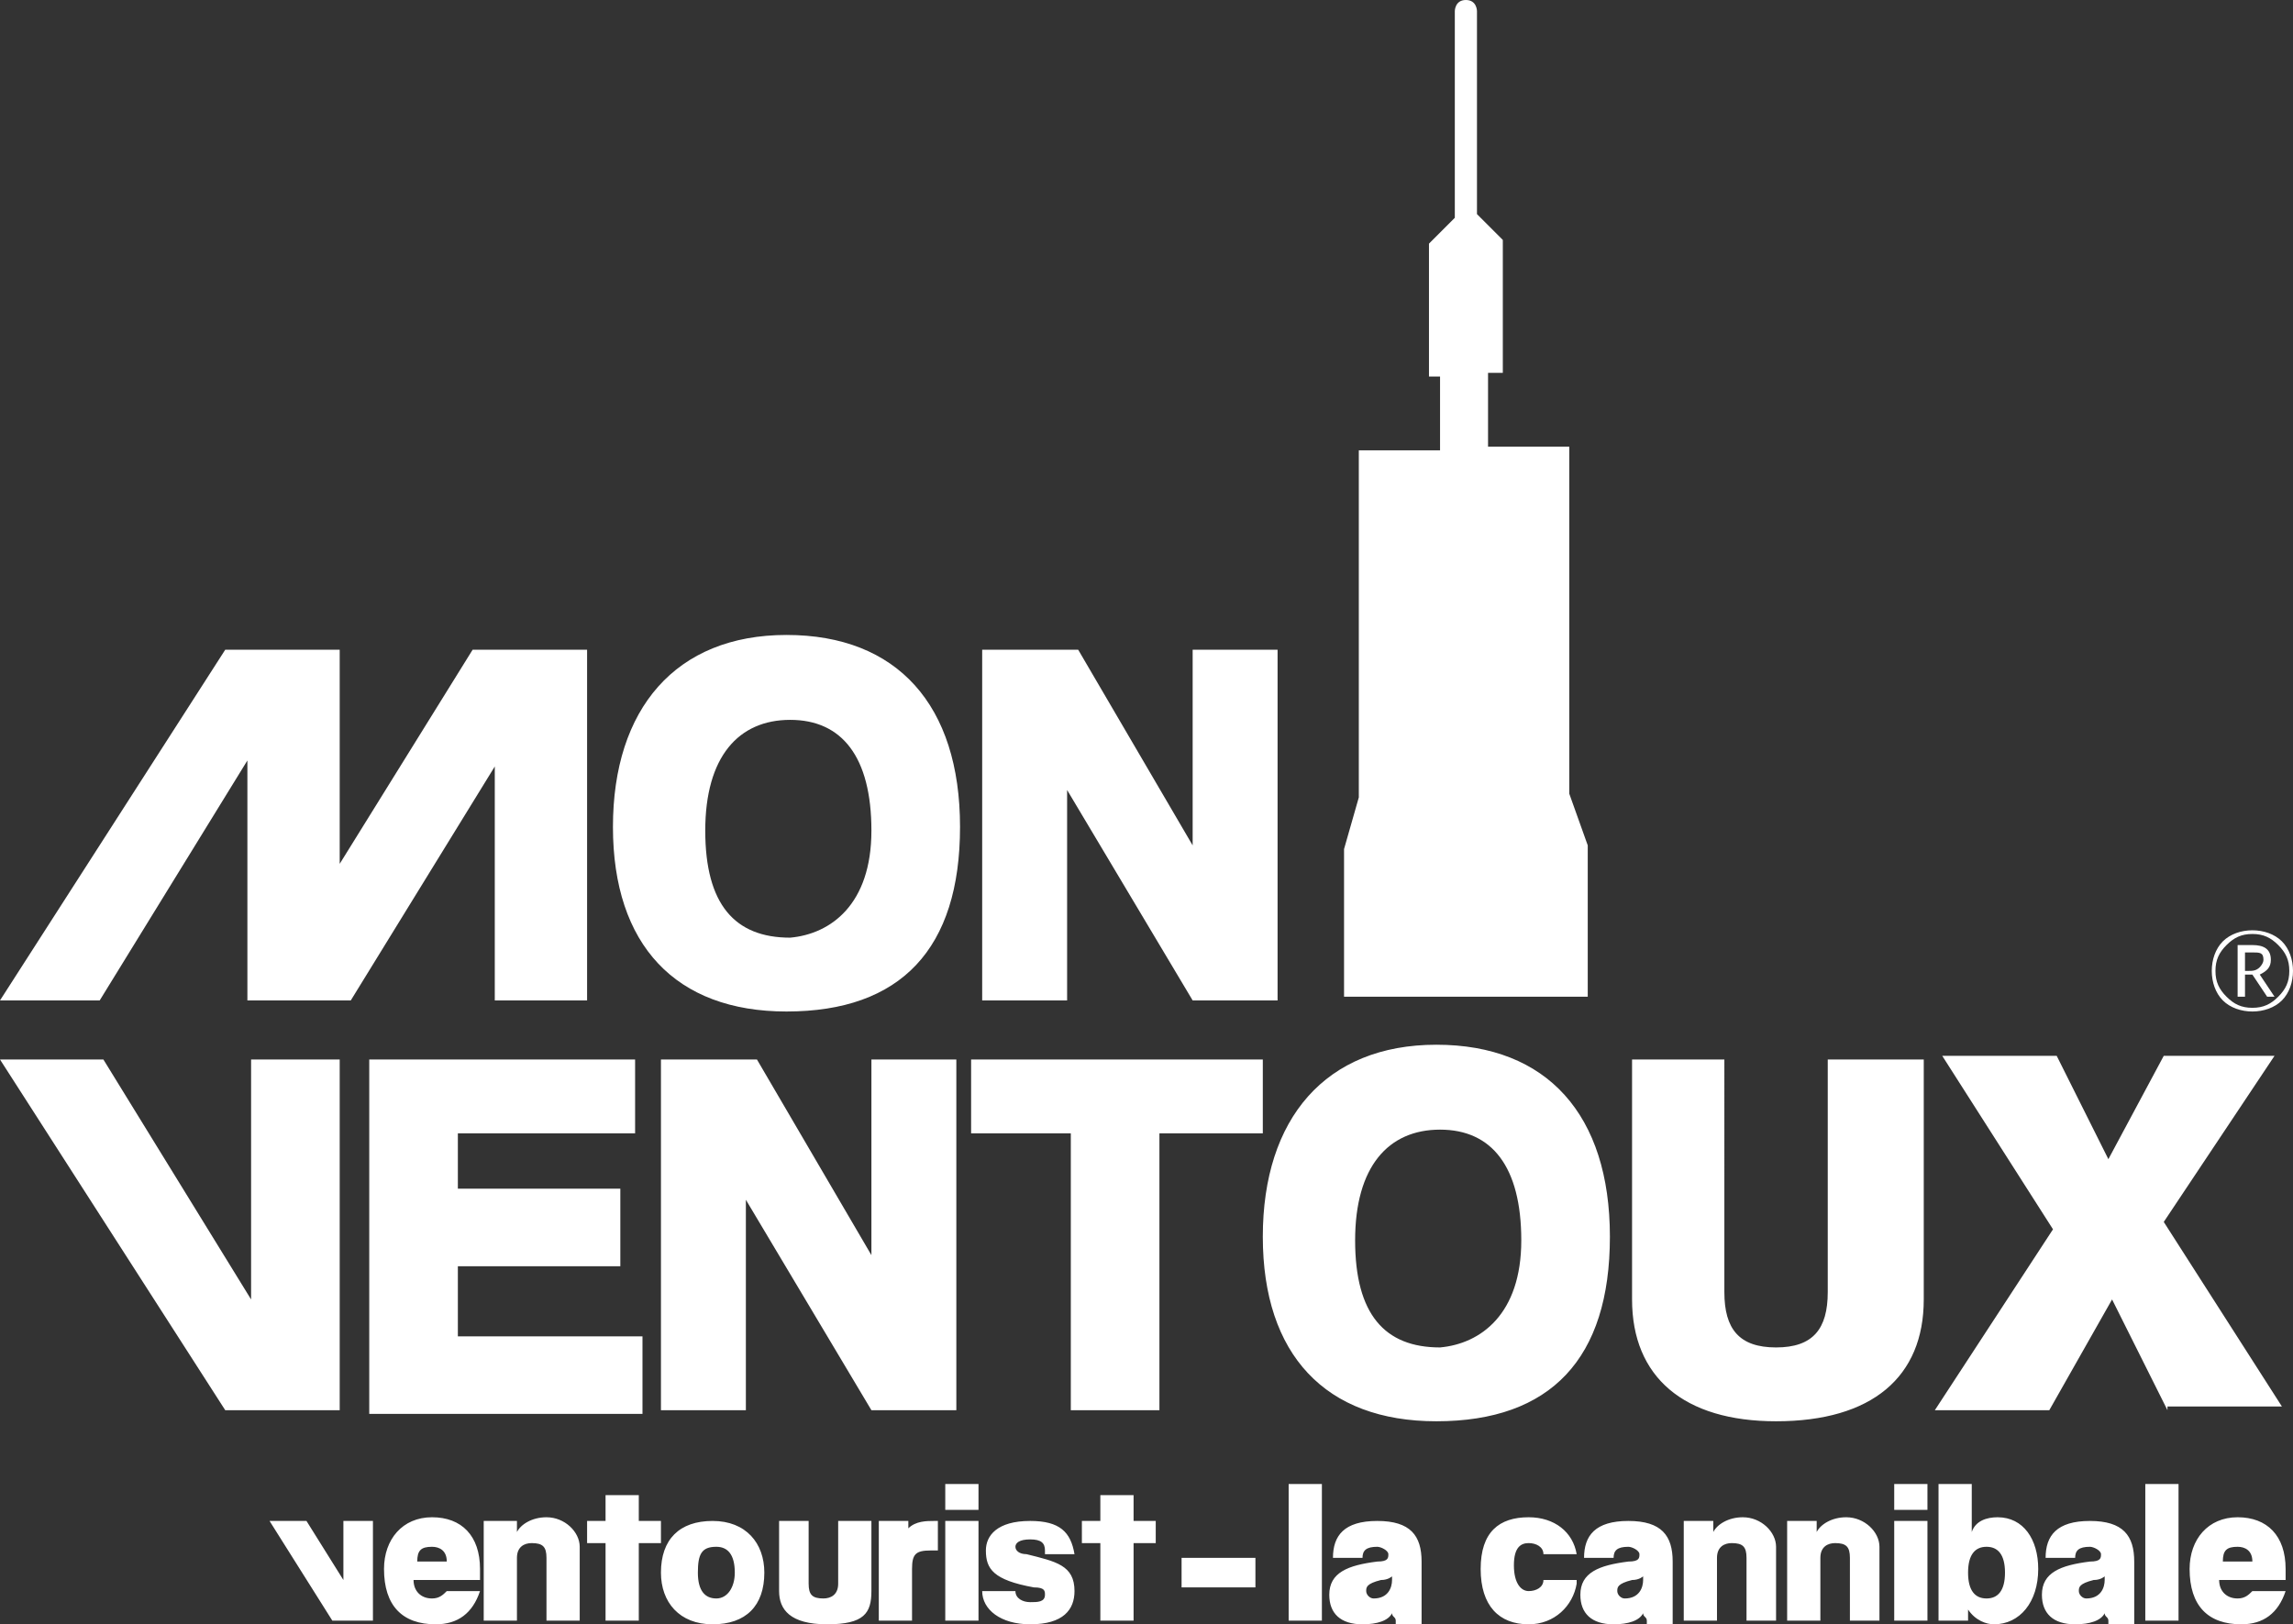 <svg id="Layer_1" xmlns="http://www.w3.org/2000/svg" viewBox="0 0 62.1 44"><rect x="0" y="0" width="62.1" height="44" fill="#333333" stroke="none"/><style>.st0{fill:#fff}</style><path class="st0" d="M34.9 43.9v-3.7h.9v3.7h-.9zM37.8 43.9c0-.1-.1-.1-.1-.2-.1.2-.4.3-.8.3-.6 0-.9-.3-.9-.8 0-.6.5-.8 1.3-.9.3 0 .3-.1.3-.2s-.2-.2-.3-.2c-.3 0-.4.1-.4.3h-.8c0-.6.3-1 1.2-1 .9 0 1.2.4 1.2 1.1V44h-.7zm-.1-1.2s-.1.1-.3.1c-.4.1-.4.2-.4.3 0 .1.1.2.2.2.4 0 .5-.3.5-.5v-.1zM42.7 42.9c-.1.6-.6 1.1-1.3 1.1-.8 0-1.3-.5-1.3-1.5s.5-1.4 1.3-1.4c.7 0 1.2.4 1.3 1h-.9c0-.2-.2-.3-.4-.3s-.4.1-.4.6.2.7.4.7.4-.1.4-.3h.9zM44.6 43.9c0-.1-.1-.1-.1-.2-.1.2-.4.3-.8.3-.6 0-.9-.3-.9-.8 0-.6.5-.8 1.3-.9.3 0 .3-.1.3-.2s-.2-.2-.3-.2c-.3 0-.4.1-.4.3h-.8c0-.6.3-1 1.2-1 .9 0 1.2.4 1.2 1.1V44h-.7zm-.1-1.2s-.1.1-.3.1c-.4.1-.4.2-.4.3 0 .1.1.2.2.2.4 0 .5-.3.5-.5v-.1zM47.3 43.9v-1.7c0-.3-.1-.4-.4-.4-.2 0-.4.1-.4.4v1.7h-.9v-2.7h.8v.3c.1-.2.4-.4.8-.4.5 0 .9.4.9.8v2h-.8zM50.1 43.9v-1.7c0-.3-.1-.4-.4-.4-.2 0-.4.1-.4.4v1.7h-.9v-2.7h.8v.3c.1-.2.4-.4.8-.4.5 0 .9.4.9.8v2h-.8zM51.3 40.9v-.7h.9v.7h-.9zm0 3v-2.7h.9v2.7h-.9zM52.5 43.9v-3.7h.9v1.3c.1-.3.4-.4.7-.4.7 0 1.1.6 1.1 1.4 0 .9-.5 1.5-1.2 1.5-.2 0-.5-.1-.7-.4v.3h-.8zm1.8-1.3c0-.5-.2-.7-.5-.7s-.5.2-.5.7c0 .5.2.7.5.7s.5-.2.5-.7zM57.1 43.9c0-.1-.1-.1-.1-.2-.1.2-.4.3-.8.3-.6 0-.9-.3-.9-.8 0-.6.5-.8 1.3-.9.3 0 .3-.1.3-.2s-.2-.2-.3-.2c-.3 0-.4.1-.4.3h-.8c0-.6.3-1 1.2-1 .9 0 1.2.4 1.2 1.1V44h-.7zm-.1-1.2s-.1.1-.3.1c-.4.1-.4.2-.4.3 0 .1.1.2.2.2.4 0 .5-.3.5-.5v-.1zM58.1 43.9v-3.7h.9v3.7h-.9zM60.1 42.8c0 .3.2.5.5.5.2 0 .3-.1.4-.2h.9c-.2.6-.6.9-1.2.9-.9 0-1.4-.5-1.4-1.5 0-.8.5-1.4 1.3-1.4s1.3.5 1.3 1.4v.3h-1.8zm.9-.5c0-.3-.2-.4-.4-.4-.3 0-.4.1-.4.4h.8zM9.2 41.2h.9v2.7H9l-1.7-2.7h1l1 1.6v-1.6zM11.2 42.8c0 .3.2.5.5.5.2 0 .3-.1.4-.2h.9c-.2.6-.6.9-1.2.9-.9 0-1.4-.5-1.4-1.5 0-.8.5-1.4 1.3-1.4s1.3.5 1.3 1.4v.3h-1.8zm.9-.5c0-.3-.2-.4-.4-.4-.3 0-.4.1-.4.4h.8zM14.8 43.9v-1.7c0-.3-.1-.4-.4-.4-.2 0-.4.1-.4.4v1.7h-.9v-2.7h.9v.3c.1-.2.4-.4.8-.4.5 0 .9.4.9.8v2h-.9zM17.3 43.9h-.9v-2.1h-.5v-.6h.5v-.7h.9v.7h.6v.6h-.6v2.1zM17.9 42.6c0-.9.5-1.4 1.4-1.4.9 0 1.4.6 1.4 1.4 0 .9-.5 1.4-1.4 1.4-.9 0-1.4-.6-1.4-1.4zm2 0c0-.5-.2-.7-.5-.7-.4 0-.5.2-.5.7 0 .5.2.7.5.7s.5-.3.5-.7zM21.9 41.2v1.7c0 .3.1.4.4.4.2 0 .4-.1.4-.4v-1.7h.9v1.9c0 .6-.2.9-1.2.9s-1.3-.4-1.3-.9v-1.9h.8zM23.8 43.9v-2.7h.8v.2c.2-.2.5-.2.7-.2h.1v.8h-.2c-.4 0-.5.1-.5.5v1.4h-.9zM25.6 40.9v-.7h.9v.7h-.9zm0 3v-2.7h.9v2.7h-.9zM28.3 42c0-.2-.1-.3-.4-.3-.3 0-.4.1-.4.2s.1.2.3.2c.8.2 1.3.3 1.3 1 0 .5-.3.9-1.2.9-.8 0-1.3-.4-1.3-.9h.9c0 .2.2.3.4.3s.4 0 .4-.2c0-.1 0-.2-.3-.2-1.1-.2-1.3-.5-1.3-1 0-.4.3-.8 1.2-.8.8 0 1.1.3 1.2.9h-.8zM30.7 43.9h-.9v-2.1h-.5v-.6h.5v-.7h.9v.7h.6v.6h-.6v2.1zM32 43v-.8h2v.8h-2zM42.5 21.5v-9.4h-2.2v-2h.4V6.5l-.7-.7V.3s0-.3-.3-.3-.3.3-.3.3v5.6l-.7.7v3.6h.3v2h-2.2v9.4l-.4 1.4v4H43v-4.1l-.5-1.4z"/><g><path class="st0" d="M13.5 20.6l-4 6.5H6.7v-6.5l-4 6.5H0l6.1-9.5h3.1v5.8l3.6-5.8h3.1v9.5h-2.5v-6.5zM16.6 22.4c0-3.2 1.7-5.2 4.7-5.2s4.7 1.9 4.7 5.2c0 3.3-1.6 5-4.7 5-3 0-4.7-1.8-4.7-5zm7 .1c0-2-.8-3-2.2-3s-2.3 1-2.3 3 .8 2.9 2.3 2.9c1.1-.1 2.2-.9 2.2-2.9zM32.3 27.1l-3.4-5.7v5.7h-2.3v-9.5h2.6l3.1 5.3v-5.3h2.3v9.5h-2.3z"/></g><g><path class="st0" d="M6.7 28.7h2.5v9.5H6.1L0 28.7h2.8l4 6.5v-6.5zM10 38.2v-9.5h7.2v2h-4.8v1.5h4.4v2.1h-4.4v1.9h5v2.1H10zM23.6 38.2l-3.4-5.7v5.7h-2.3v-9.5h2.6l3.1 5.3v-5.3h2.3v9.5h-2.3zM29 38.2v-7.5h-2.7v-2h7.9v2h-2.8v7.5H29zM34.2 33.5c0-3.2 1.7-5.2 4.7-5.2s4.7 1.9 4.7 5.2c0 3.3-1.6 5-4.7 5-3 0-4.7-1.8-4.7-5zm7 .1c0-2-.8-3-2.2-3-1.4 0-2.3 1-2.3 3s.8 2.9 2.3 2.9c1.1-.1 2.2-.9 2.2-2.9zM49.6 28.7h2.5v6.5c0 2.1-1.4 3.3-4 3.3-2.5 0-3.9-1.2-3.9-3.3v-6.5h2.5V35c0 1 .4 1.5 1.4 1.5 1 0 1.4-.5 1.4-1.5v-6.3zM58.7 38.2l-1.5-3-1.7 3h-3.1l3.2-4.9-3-4.7h3.1l1.4 2.8 1.5-2.8h3l-3 4.5 3.2 5h-3.1z"/></g><g><path class="st0" d="M59.9 26.3c0-.3.1-.6.3-.8.2-.2.5-.3.8-.3.3 0 .6.1.8.3.2.2.3.5.3.8 0 .3-.1.6-.3.8-.2.2-.5.3-.8.3-.3 0-.6-.1-.8-.3-.2-.2-.3-.5-.3-.8zm2.1 0c0-.3-.1-.5-.3-.7-.2-.2-.4-.3-.7-.3-.3 0-.5.1-.7.3-.2.2-.3.4-.3.7 0 .3.1.5.3.7.2.2.4.3.7.3.3 0 .5-.1.7-.3.2-.2.3-.4.3-.7zm-.6.7l-.4-.6h-.2v.6h-.2v-1.4h.4c.3 0 .5.1.5.4 0 .2-.1.3-.3.4l.4.6h-.2zm-.6-1.2v.5h.1c.1 0 .2 0 .3-.1 0 0 .1-.1.1-.2 0-.2-.1-.2-.3-.2h-.2z"/></g></svg>